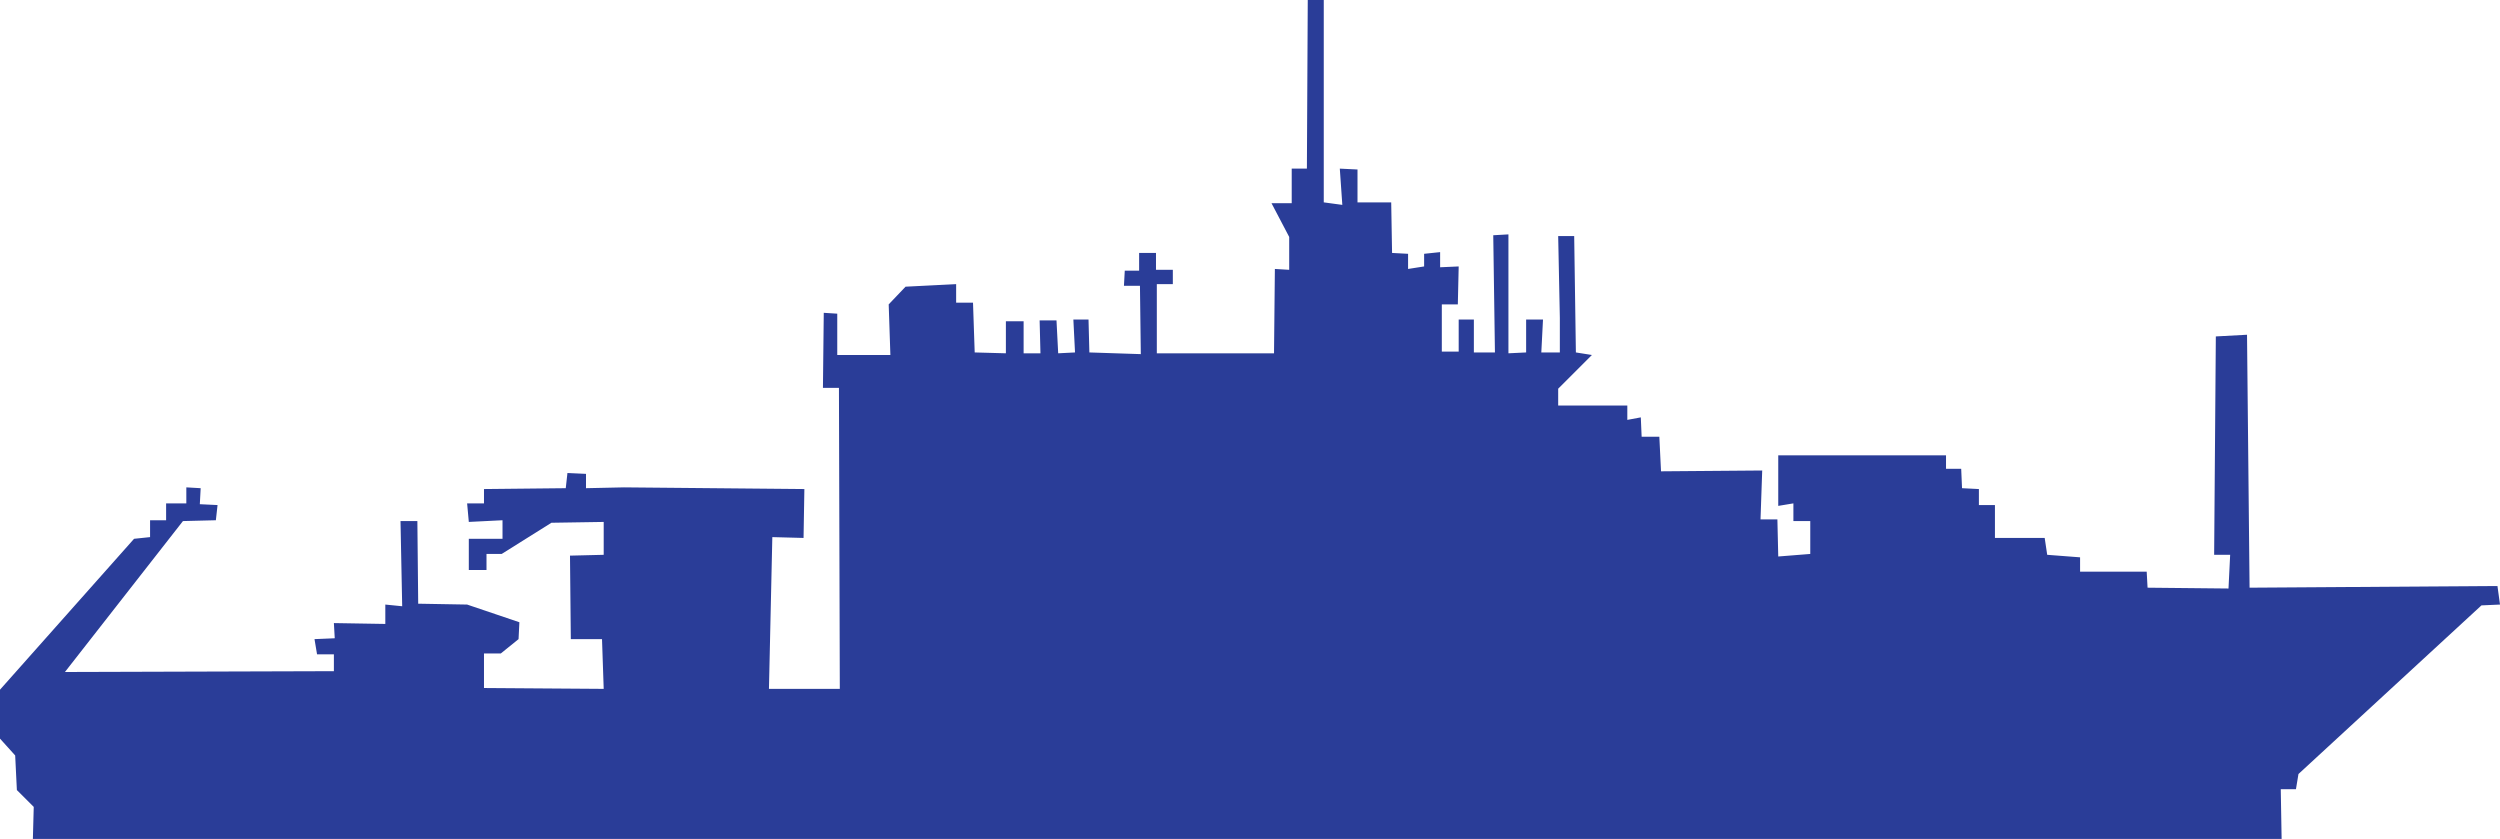 <svg xmlns="http://www.w3.org/2000/svg" viewBox="0 0 785.45 263.58"><defs><style>.cls-1{fill:#2a3d98;}</style></defs><title>batiments_hydrographiques_allie</title><g id="Calque_2" data-name="Calque 2"><g id="Calque_1-2" data-name="Calque 1"><polygon class="cls-1" points="10.33 263.58 716.84 263.58 716.57 247.95 721.34 247.95 722.13 243.18 779.62 190.2 785.45 189.94 784.65 184.11 706.77 184.64 705.97 105.17 696.17 105.7 695.64 174.31 700.67 174.31 700.15 184.9 674.72 184.64 674.45 179.61 653.52 179.61 653.52 175.1 643.19 174.31 642.4 169.01 626.77 169.01 626.77 158.68 621.73 158.68 621.73 153.65 616.43 153.38 616.17 147.29 611.4 147.29 611.4 143.05 558.69 143.05 558.69 158.94 563.45 158.15 563.45 163.71 568.75 163.71 568.75 174.04 558.69 174.84 558.42 163.18 553.12 163.18 553.65 147.82 521.86 148.08 521.33 137.22 515.77 137.22 515.51 131.13 511.27 131.92 511.27 127.42 489.55 127.42 489.55 122.12 500.14 111.53 495.11 110.73 494.58 74.17 489.55 74.17 490.07 99.87 490.07 110.73 484.25 110.73 484.78 100.4 479.48 100.4 479.48 110.73 473.92 111 473.92 73.64 469.15 73.91 469.68 110.73 463.06 110.73 463.06 100.4 458.29 100.4 458.29 110.47 452.99 110.47 452.99 95.63 458.02 95.63 458.29 83.71 452.46 83.97 452.46 79.21 447.43 79.74 447.43 83.71 442.39 84.5 442.39 79.74 437.36 79.47 437.09 63.58 426.5 63.58 426.5 53.25 420.94 52.98 421.73 64.37 415.9 63.58 415.9 0 410.87 0 410.6 52.98 405.83 52.98 405.83 63.84 399.48 63.84 405.04 74.44 405.04 84.77 400.54 84.5 400.27 111 363.45 111 363.45 89.27 368.48 89.27 368.48 84.77 363.19 84.77 363.19 79.47 357.89 79.47 357.89 85.03 353.38 85.03 353.12 89.8 358.15 89.8 358.42 111.26 342.26 110.73 341.99 100.4 337.23 100.4 337.75 110.73 332.46 111 331.93 100.66 326.63 100.66 326.89 111 321.6 111 321.6 100.93 316.03 100.93 316.03 111 306.23 110.73 305.7 95.1 300.4 95.1 300.4 89.27 284.51 90.07 279.21 95.63 279.74 111.53 263.05 111.53 263.05 98.55 258.81 98.28 258.55 121.86 263.58 121.86 263.85 216.43 241.59 216.43 242.65 168.75 252.46 169.01 252.72 153.65 196.03 153.12 184.11 153.38 184.11 148.88 178.28 148.61 177.75 153.38 152.06 153.65 152.06 158.15 146.76 158.15 147.29 163.98 157.88 163.45 157.88 169.28 147.29 169.28 147.29 179.08 152.85 179.08 152.85 174.04 157.62 174.04 173.25 164.24 189.67 163.98 189.67 174.31 179.08 174.57 179.34 200.8 189.14 200.8 189.67 216.43 152.06 216.16 152.06 205.3 157.35 205.3 162.92 200.8 163.18 195.5 146.76 189.94 131.39 189.67 131.13 163.71 125.83 163.71 126.36 190.47 121.06 189.94 121.06 196.03 104.9 195.76 105.17 200.53 98.81 200.8 99.61 205.57 104.9 205.57 104.9 210.87 20.4 211.13 57.48 163.71 67.82 163.45 68.35 158.68 62.78 158.41 63.05 153.38 58.54 153.12 58.54 158.15 52.19 158.15 52.19 163.45 47.15 163.45 47.15 168.75 42.12 169.28 0 216.69 0 232.06 4.77 237.35 5.3 248.22 10.6 253.51 10.33 263.58"/></g></g></svg>
